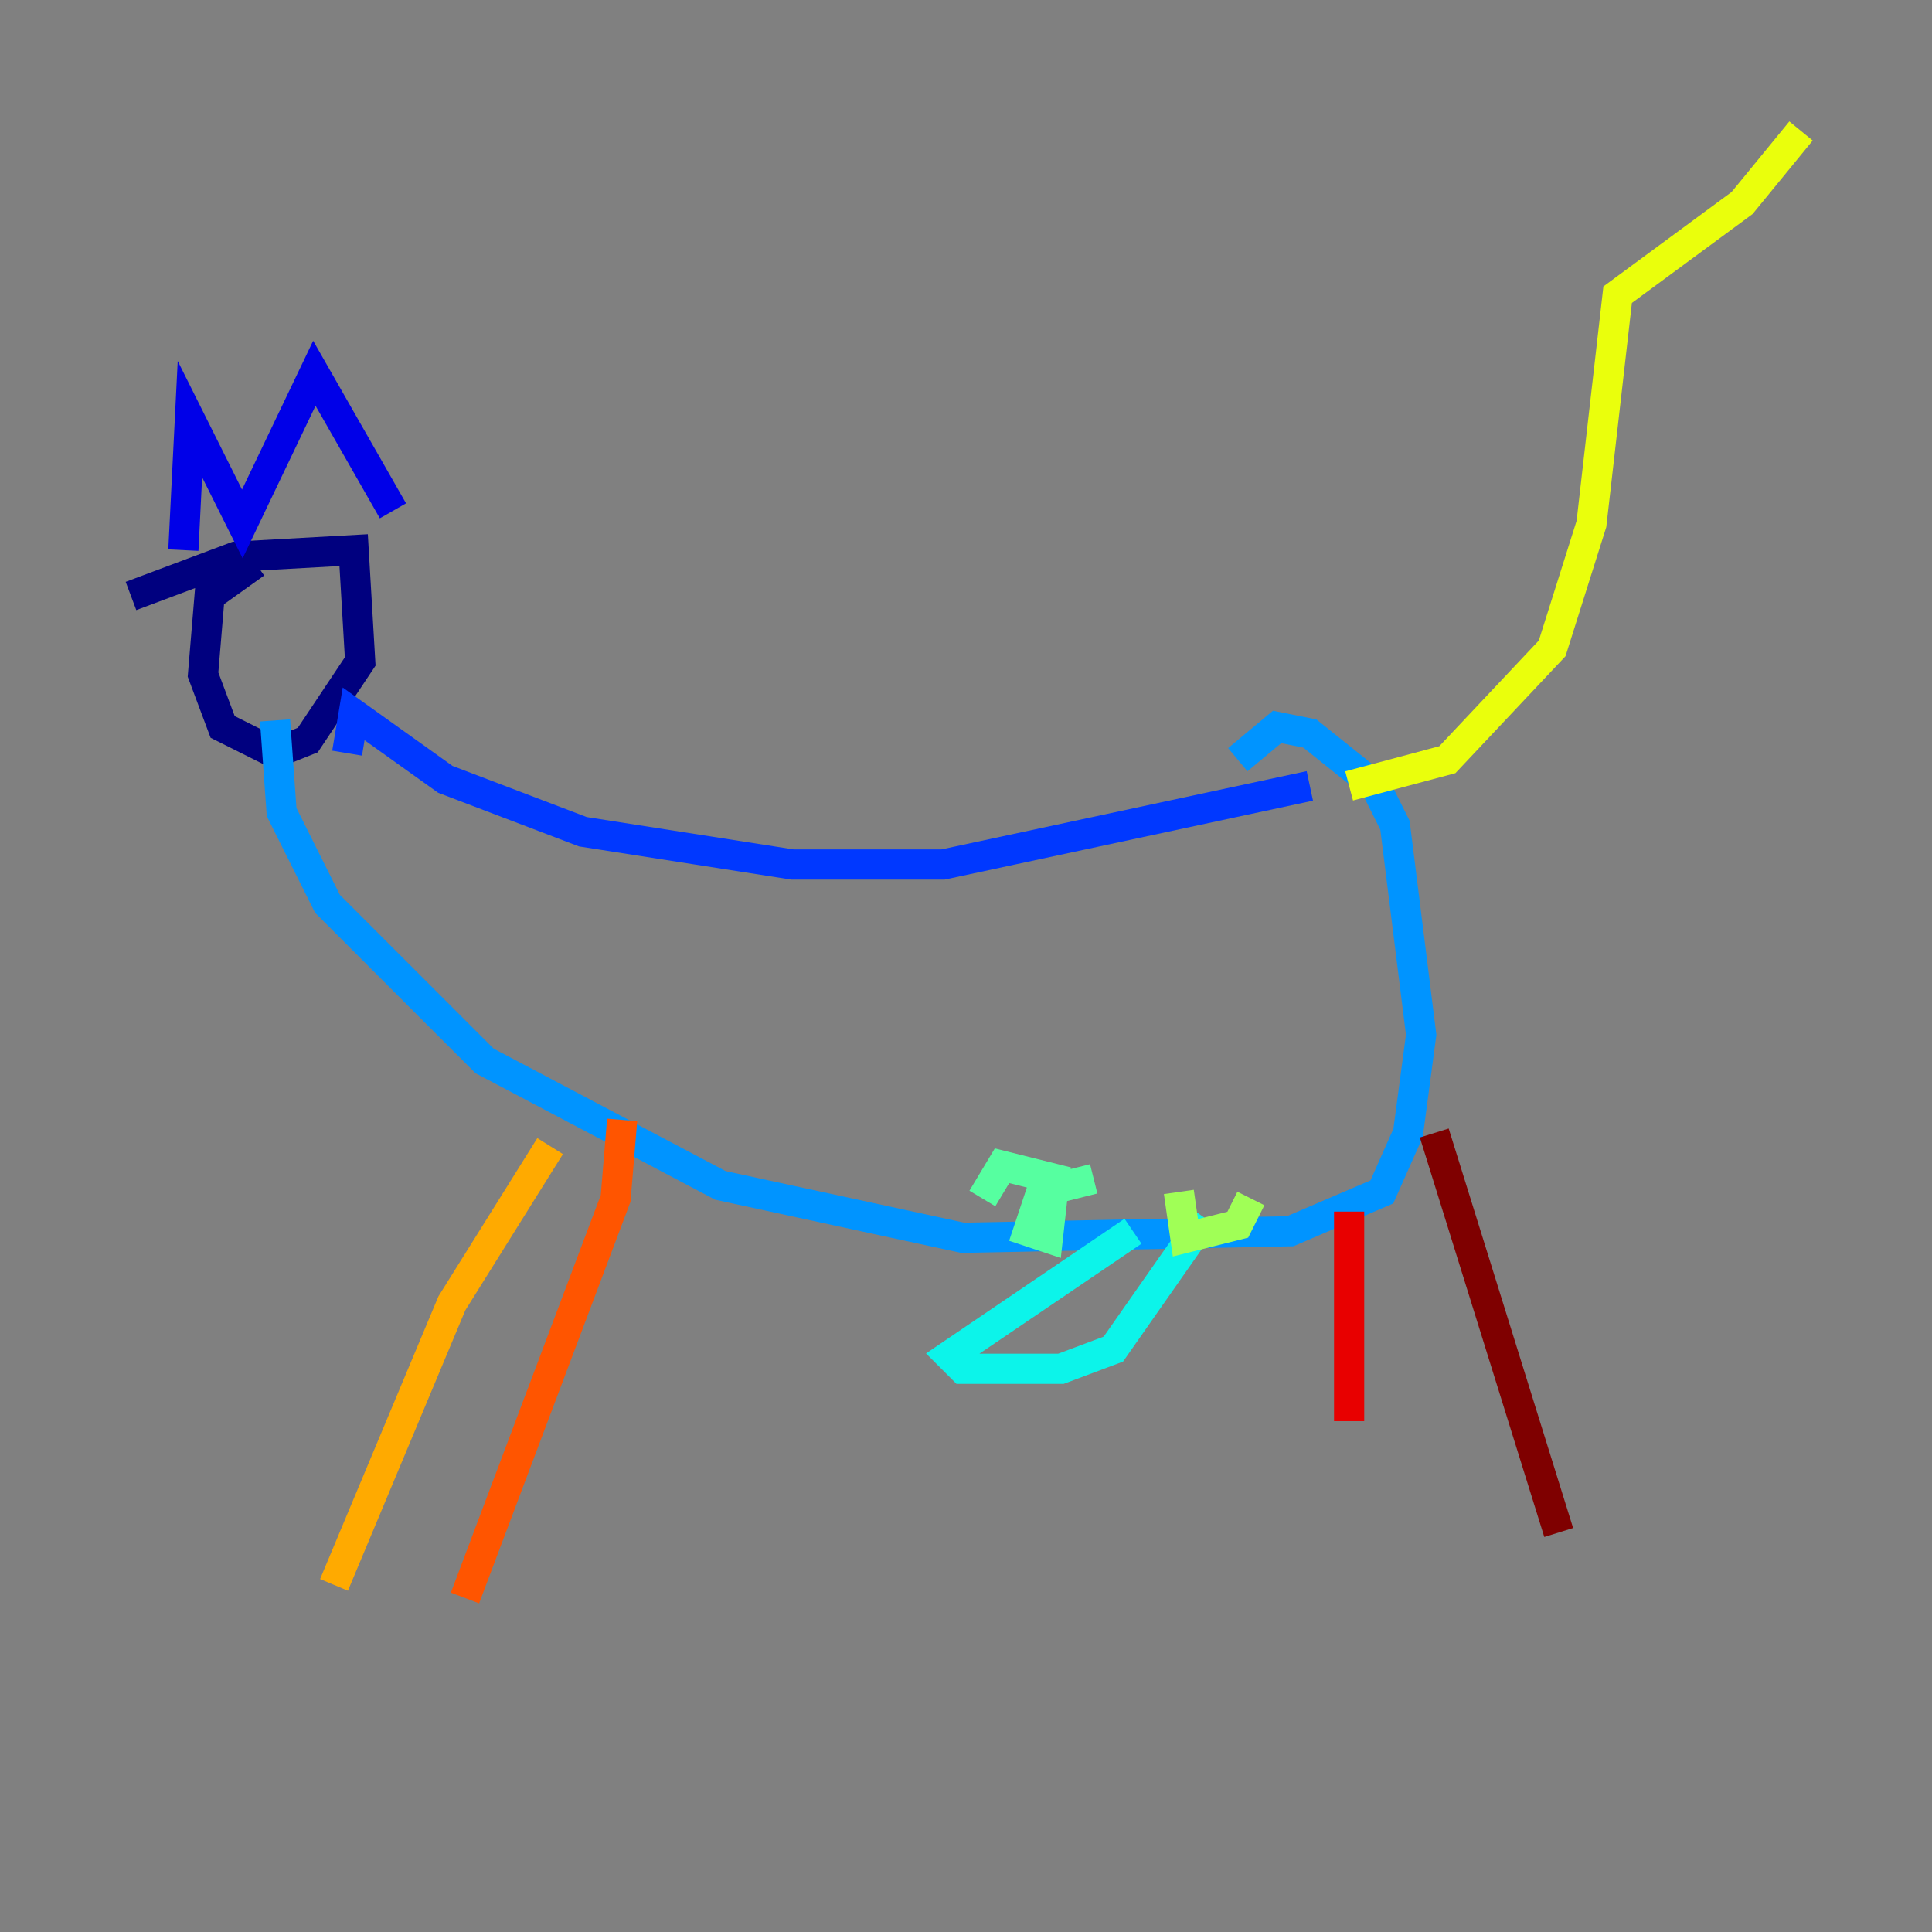 <?xml version="1.0" encoding="utf-8" ?>
<svg baseProfile="tiny" height="128" version="1.2" viewBox="0,0,128,128" width="128" xmlns="http://www.w3.org/2000/svg" xmlns:ev="http://www.w3.org/2001/xml-events" xmlns:xlink="http://www.w3.org/1999/xlink"><rect x="0" y="0" width="128" height="128" fill="#808080" stroke="none"/><defs /><polyline fill="none" points="8.678,39.485 15.62,36.881 23.43,36.447 23.864,43.824 20.393,49.031 18.224,49.898 14.752,48.163 13.451,44.691 13.885,39.485 16.922,37.315" stroke="#00007f" stroke-width="2" /><polyline fill="none" points="12.149,36.447 12.583,27.77 16.054,34.712 20.827,24.732 26.034,33.844" stroke="#0000e8" stroke-width="2" /><polyline fill="none" points="22.997,49.898 23.43,47.295 29.505,51.634 38.617,55.105 52.502,57.275 62.481,57.275 86.78,52.068" stroke="#0038ff" stroke-width="2" /><polyline fill="none" points="18.224,47.729 18.658,53.803 21.695,59.878 32.108,70.291 47.729,78.536 63.783,82.007 85.478,81.573 91.552,78.969 93.288,75.064 94.156,68.556 92.42,54.671 91.119,52.068 86.78,48.597 84.61,48.163 82.007,50.332" stroke="#0094ff" stroke-width="2" /><polyline fill="none" points="75.064,81.573 62.915,89.817 63.783,90.685 70.291,90.685 73.763,89.383 79.837,80.705" stroke="#0cf4ea" stroke-width="2" /><polyline fill="none" points="65.085,79.403 66.386,77.234 69.858,78.102 69.424,82.007 68.122,81.573 68.99,78.969 72.461,78.102" stroke="#56ffa0" stroke-width="2" /><polyline fill="none" points="82.875,79.403 82.007,81.139 78.536,82.007 78.102,78.969" stroke="#a0ff56" stroke-width="2" /><polyline fill="none" points="89.383,52.068 95.891,50.332 102.834,42.956 105.437,34.712 107.173,19.525 115.417,13.451 119.322,8.678" stroke="#eaff0c" stroke-width="2" /><polyline fill="none" points="36.447,75.932 29.939,86.346 22.129,105.003" stroke="#ffaa00" stroke-width="2" /><polyline fill="none" points="41.22,74.197 40.786,79.403 30.807,105.871" stroke="#ff5500" stroke-width="2" /><polyline fill="none" points="89.383,80.271 89.383,94.156" stroke="#e80000" stroke-width="2" /><polyline fill="none" points="95.024,75.064 103.268,101.532" stroke="#7f0000" stroke-width="2" /></svg>
